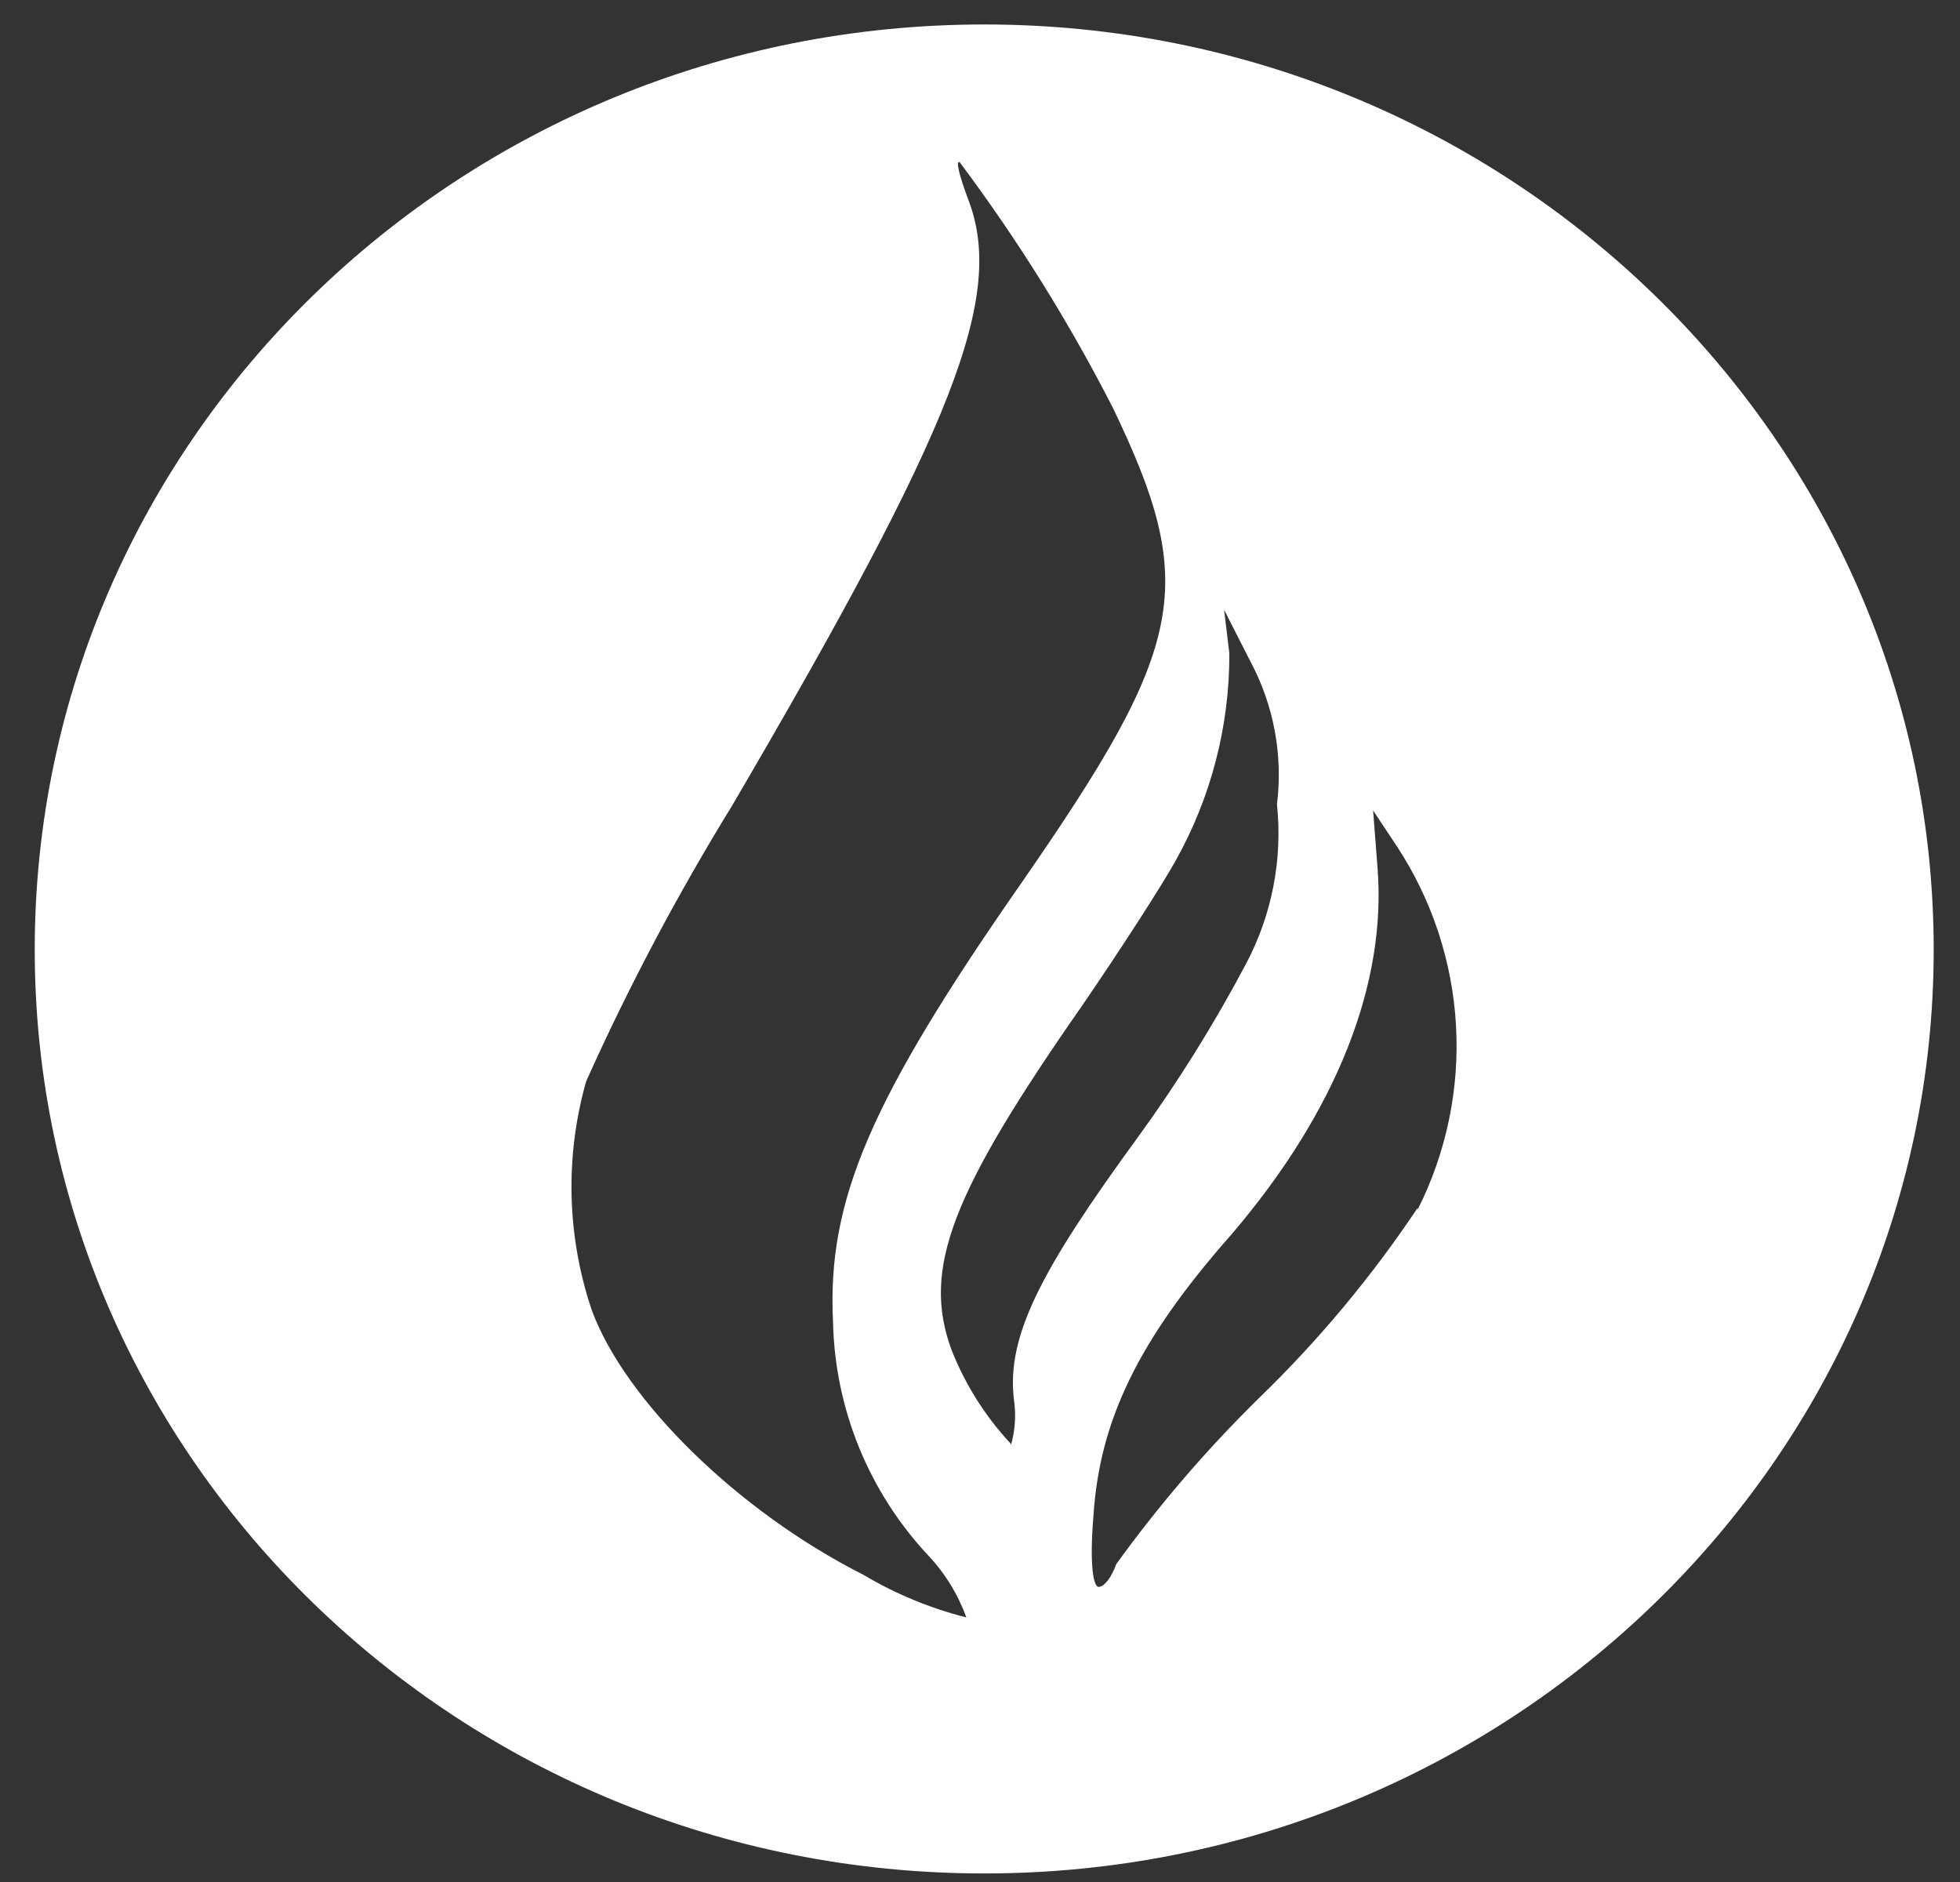 <svg width="50" height="48" viewBox="0 0 50 48" fill="none" xmlns="http://www.w3.org/2000/svg">
<rect x="0" y="0" width="50" height="48" fill="#333333" stroke="none"/>
<path fill-rule="evenodd" clip-rule="evenodd" d="M25.108 0.624C11.731 0.624 0.886 11.203 0.886 24.22C0.886 37.236 11.743 47.782 25.108 47.782C38.472 47.782 49.329 37.214 49.329 24.22C49.329 11.226 38.472 0.624 25.108 0.624ZM22.02 40.162C18.81 38.537 15.945 35.712 15.098 33.42C14.459 31.532 14.409 29.496 14.953 27.579C16.04 25.158 17.284 22.809 18.676 20.548C24.349 10.858 25.654 7.554 24.695 5.074C24.472 4.484 24.372 4.072 24.483 4.139C25.963 6.116 27.272 8.215 28.396 10.414C30.569 14.941 30.268 16.443 26.066 22.506C22.187 28.069 21.095 30.628 21.251 33.731C21.303 35.937 22.163 38.047 23.67 39.661C24.103 40.118 24.437 40.66 24.651 41.252C23.726 41.017 22.84 40.65 22.02 40.162ZM25.787 36.824C25.135 36.126 24.62 35.31 24.271 34.421C23.514 32.352 24.271 30.427 27.616 25.633C28.563 24.253 29.633 22.595 29.979 21.972C30.891 20.352 31.367 18.524 31.361 16.666L31.227 15.553L31.896 16.866C32.494 17.983 32.732 19.258 32.576 20.515C32.722 21.912 32.45 23.321 31.796 24.564C30.977 26.112 30.05 27.599 29.02 29.015C26.534 32.419 25.676 34.087 25.865 35.689C25.924 36.084 25.897 36.486 25.787 36.869V36.824ZM36.165 30.806C34.995 32.557 33.643 34.179 32.13 35.645C30.793 36.956 29.57 38.378 28.474 39.895C28.362 40.217 28.173 40.473 28.028 40.473C27.883 40.473 27.794 39.861 27.894 38.66C28.05 36.257 29.009 34.21 31.405 31.495C34.092 28.358 35.385 25.087 35.139 22.106L35.028 20.671L35.641 21.594C36.533 22.956 37.051 24.528 37.143 26.152C37.235 27.777 36.897 29.397 36.165 30.85V30.806Z" fill="white"/>
</svg>

